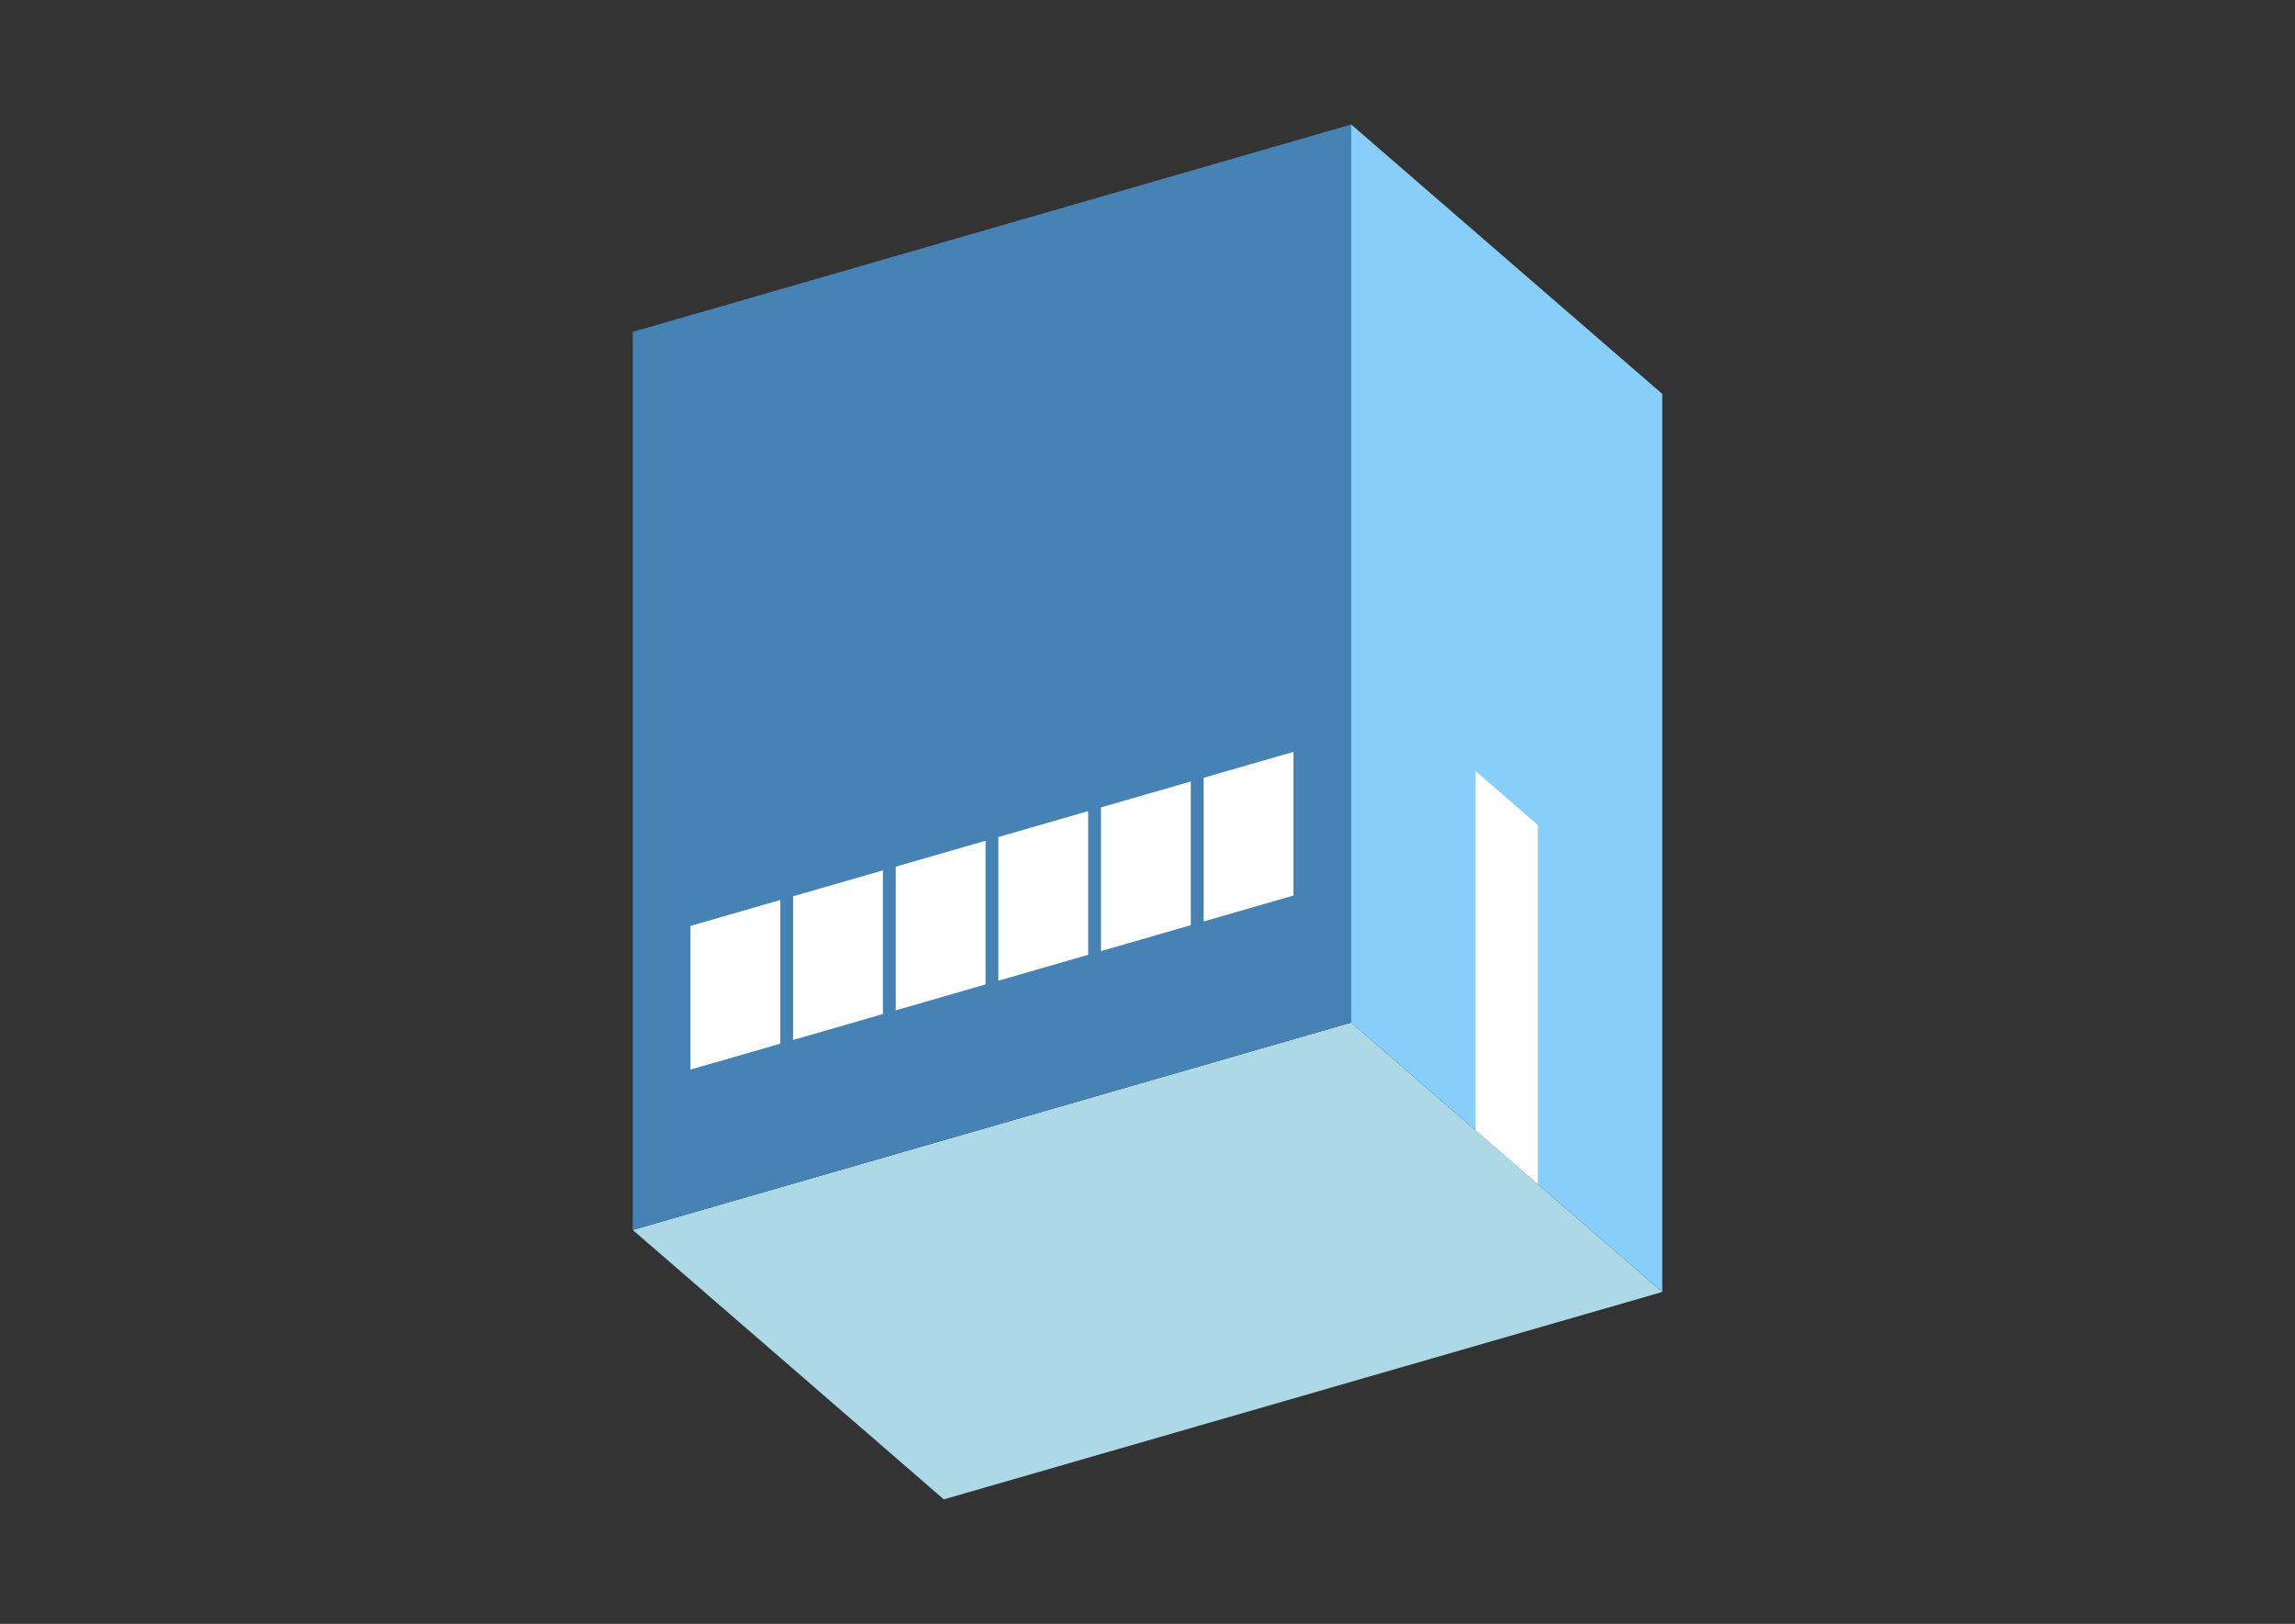 <?xml version="1.0" encoding="UTF-8"?>
<svg
  xmlns="http://www.w3.org/2000/svg"
  width="848"
  height="600"
  style="background-color:white"
>
  <rect width="100%" height="100%" fill="#333333" stroke="none"/>
  <polygon fill="lightblue" points="348.745,554 233.798,454.453 499.255,377.822 614.202,477.369" />
  <polygon fill="steelblue" points="233.798,454.453 233.798,122.631 499.255,46 499.255,377.822" />
  <polygon fill="lightskyblue" points="614.202,477.369 614.202,145.547 499.255,46 499.255,377.822" />
  <polygon fill="white" points="568.223,437.55 568.223,304.821 545.234,284.912 545.234,417.641" />
  <polygon fill="white" points="255.13,395.204 255.13,342.112 288.312,332.533 288.312,385.625" />
  <polygon fill="white" points="293.052,384.256 293.052,331.165 326.234,321.586 326.234,374.678" />
  <polygon fill="white" points="330.974,373.309 330.974,320.218 364.157,310.639 364.157,363.73" />
  <polygon fill="white" points="368.897,362.362 368.897,309.27 402.079,299.692 402.079,352.783" />
  <polygon fill="white" points="406.819,351.415 406.819,298.323 440.002,288.744 440.002,341.836" />
  <polygon fill="white" points="444.742,340.467 444.742,287.376 477.924,277.797 477.924,330.888" />
</svg>
